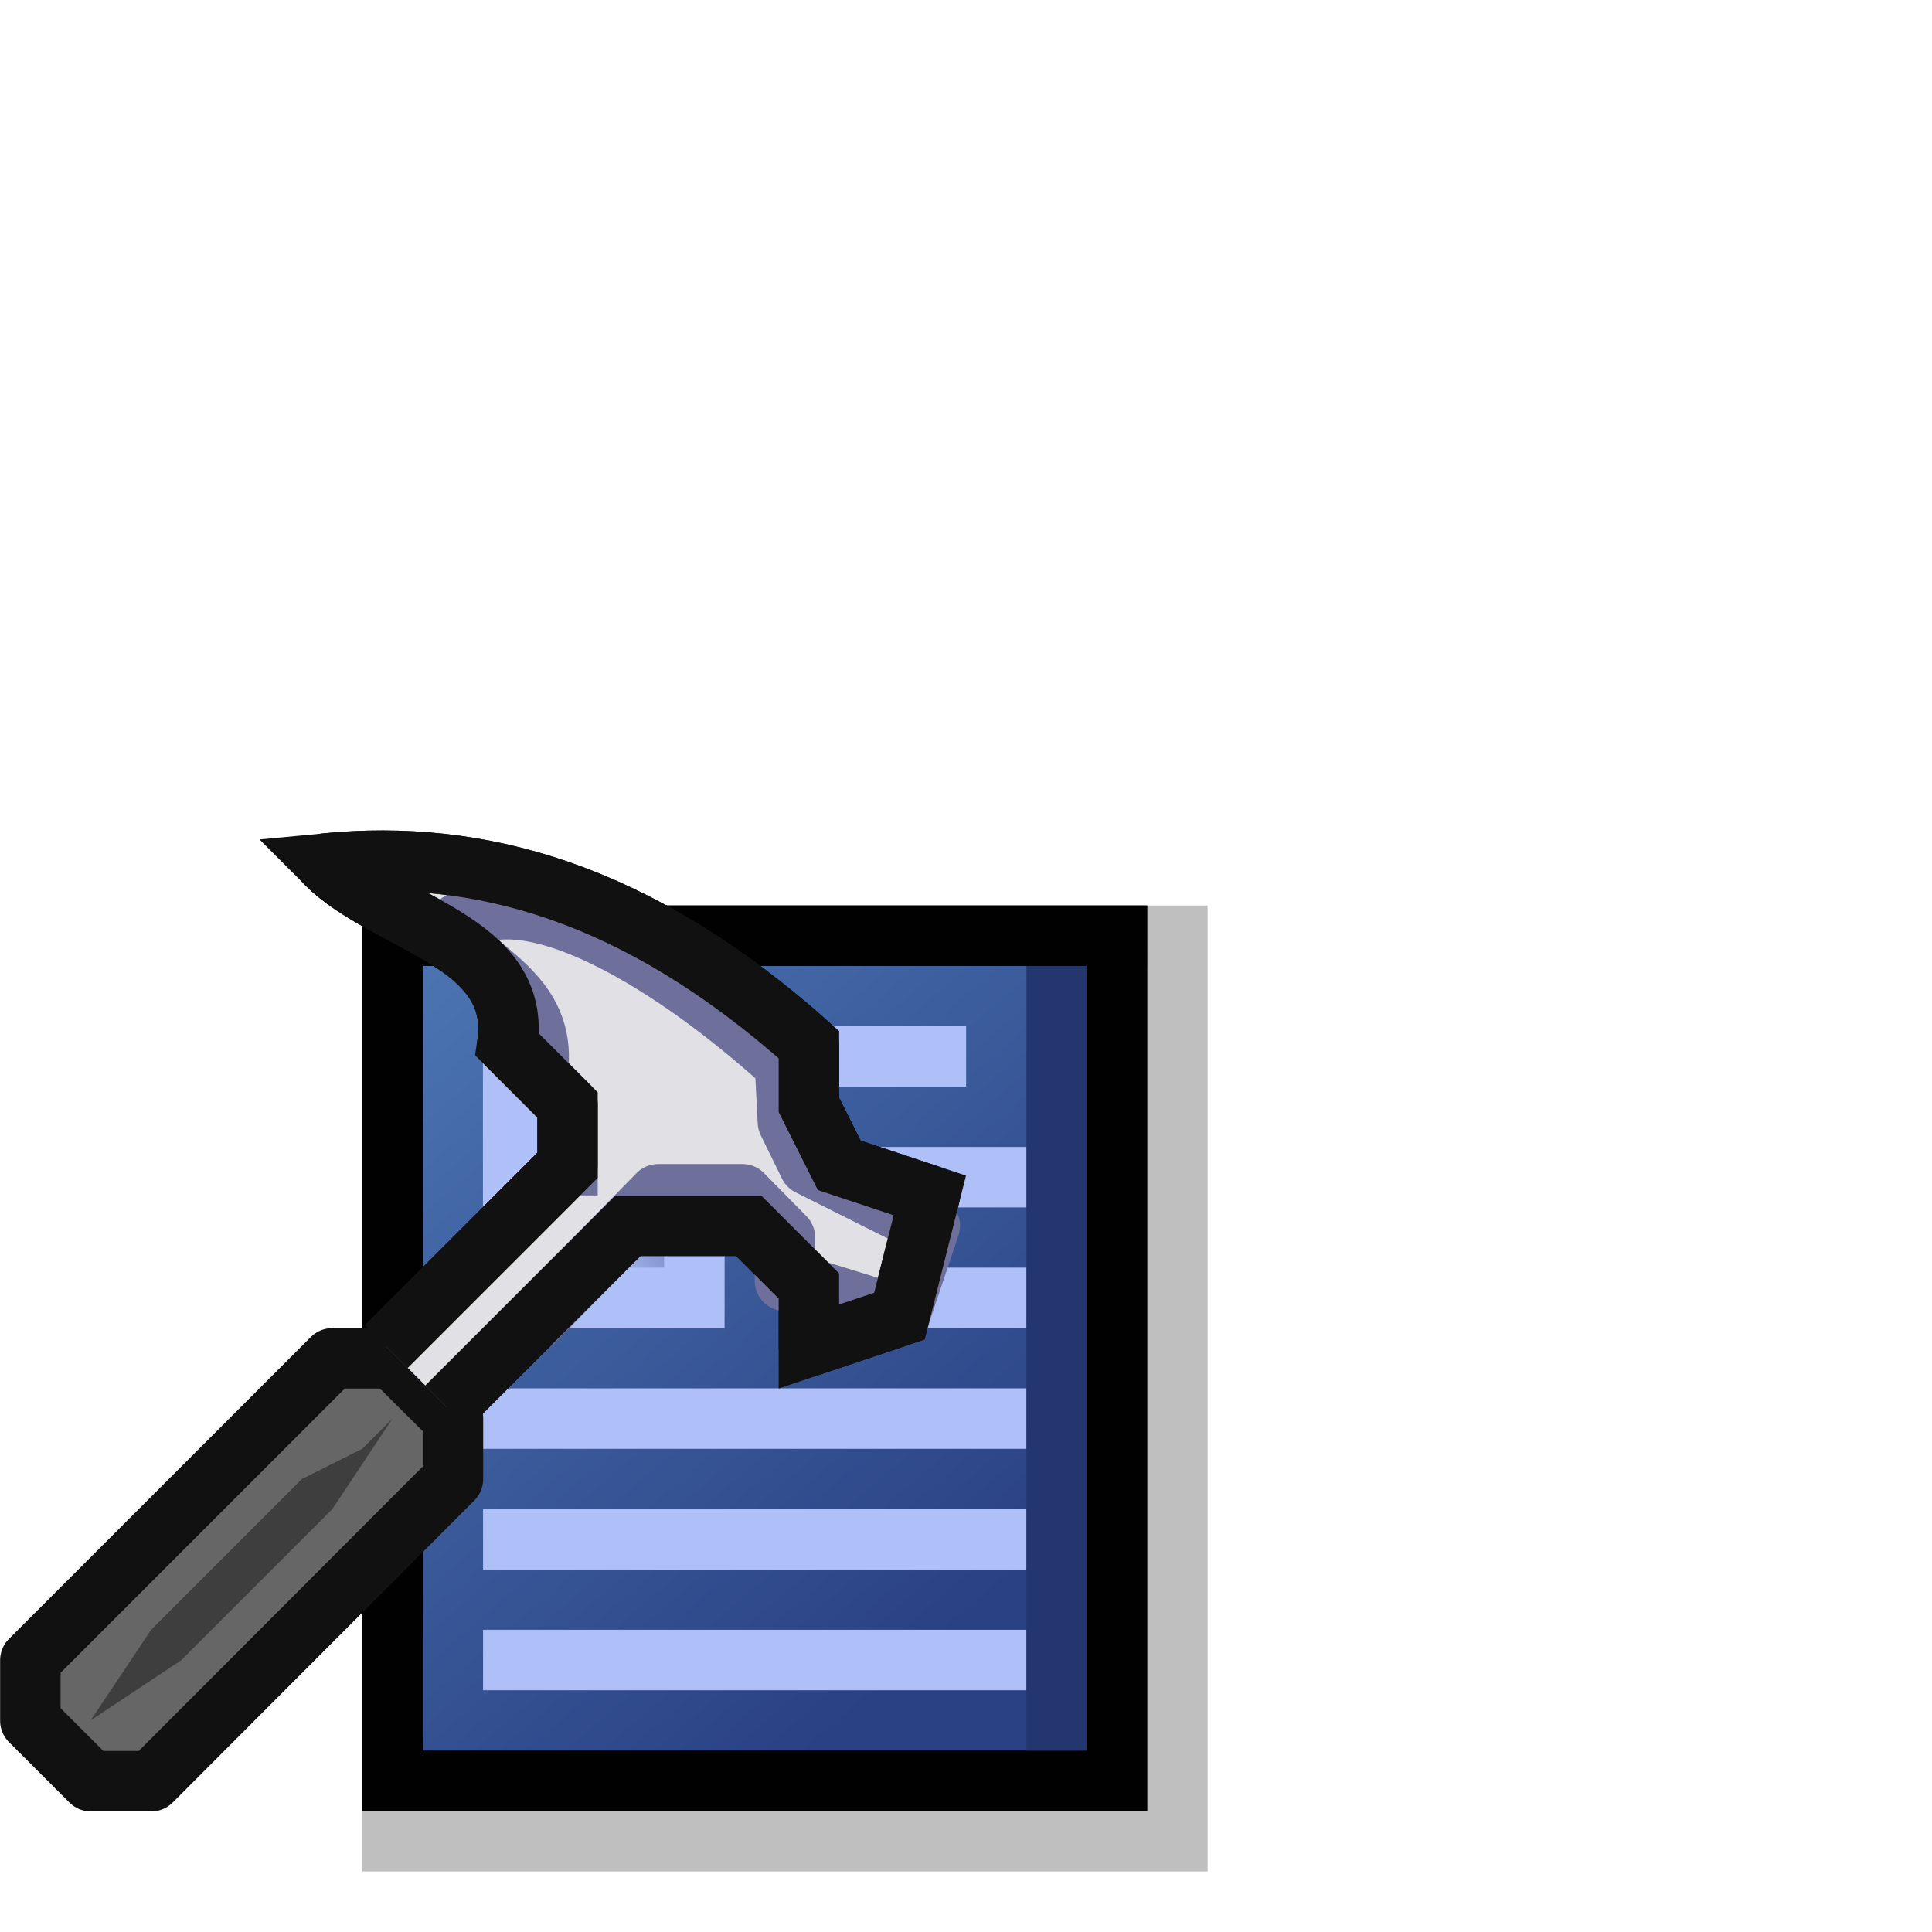 <?xml version="1.0" encoding="UTF-8" standalone="no"?>
<!-- Created with Inkscape (http://www.inkscape.org/) -->

<svg
   width="32"
   height="32"
   viewBox="0 0 8.467 8.467"
   version="1.1"
   id="svg5"
   inkscape:version="1.2.2 (b0a8486541, 2022-12-01)"
   sodipodi:docname="folder-development.svg"
   xml:space="preserve"
   xmlns:inkscape="http://www.inkscape.org/namespaces/inkscape"
   xmlns:sodipodi="http://sodipodi.sourceforge.net/DTD/sodipodi-0.dtd"
   xmlns:xlink="http://www.w3.org/1999/xlink"
   xmlns="http://www.w3.org/2000/svg"
   xmlns:svg="http://www.w3.org/2000/svg"><sodipodi:namedview
     id="namedview7"
     pagecolor="#ffffff"
     bordercolor="#000000"
     borderopacity="0.25"
     inkscape:showpageshadow="2"
     inkscape:pageopacity="0.0"
     inkscape:pagecheckerboard="false"
     inkscape:deskcolor="#d1d1d1"
     inkscape:document-units="px"
     showgrid="true"
     inkscape:zoom="61.207162"
     inkscape:cx="5.9960303"
     inkscape:cy="16.166409"
     inkscape:window-width="1192"
     inkscape:window-height="747"
     inkscape:window-x="95"
     inkscape:window-y="22"
     inkscape:window-maximized="0"
     inkscape:current-layer="svg5"
     showguides="false"><inkscape:grid
       type="xygrid"
       id="grid9"
       originx="0"
       originy="0"
       empspacing="2"
       spacingx="0.132"
       spacingy="0.132" /></sodipodi:namedview><defs
     id="defs2"><linearGradient
       inkscape:collect="always"
       xlink:href="#linearGradient32378"
       id="linearGradient32380"
       x1="5.292"
       y1="3.572"
       x2="7.805"
       y2="6.482"
       gradientUnits="userSpaceOnUse"
       gradientTransform="translate(-3.704,0.794)" /><linearGradient
       inkscape:collect="always"
       id="linearGradient32378"><stop
         style="stop-color:#4c75b3;stop-opacity:1;"
         offset="0"
         id="stop32374" /><stop
         style="stop-color:#2a4183;stop-opacity:1;"
         offset="1"
         id="stop32376" /></linearGradient><radialGradient
       inkscape:collect="always"
       xlink:href="#linearGradient34851"
       id="radialGradient35683"
       cx="2.381"
       cy="5.292"
       fx="2.381"
       fy="5.292"
       r="0.529"
       gradientUnits="userSpaceOnUse"
       gradientTransform="matrix(2.85,-6.560547e-7,1.9072103e-7,1.5,-4.406,-2.646)" /><linearGradient
       inkscape:collect="always"
       id="linearGradient34851"><stop
         style="stop-color:#aec0f7;stop-opacity:1;"
         offset="0"
         id="stop34847" /><stop
         style="stop-color:#23366d;stop-opacity:1;"
         offset="0.611"
         id="stop36375" /><stop
         style="stop-color:#4c73bf;stop-opacity:1;"
         offset="1"
         id="stop34849" /></linearGradient></defs><g
     id="g33649"
     transform="translate(0.265,-0.265)"><path
       style="fill:none;fill-opacity:1;stroke:#010101;stroke-width:0.265;stroke-linecap:square;stroke-dasharray:none;stroke-opacity:0.25"
       d="m 1.455,4.498 0,3.836 3.44,1e-7 0,-2.91 V 4.366 H 1.455"
       id="path32678"
       sodipodi:nodetypes="cccccc" /><path
       style="fill:url(#linearGradient32380);fill-opacity:1;stroke:#010101;stroke-width:0.265;stroke-linecap:square;stroke-dasharray:none;stroke-opacity:1"
       d="m 1.455,4.366 v 3.704 h 3.175 l -1e-7,-3.44 V 4.366 H 1.455"
       id="path32281"
       sodipodi:nodetypes="cccccc" /><path
       style="fill:none;fill-opacity:1;stroke:#23366d;stroke-width:0.265;stroke-linecap:butt;stroke-dasharray:none;stroke-opacity:1"
       d="M 4.366,4.498 V 4.63 8.07"
       id="path32680"
       sodipodi:nodetypes="ccc" /><path
       style="fill:none;fill-opacity:1;stroke:#010101;stroke-width:0.265;stroke-linecap:square;stroke-dasharray:none;stroke-opacity:1"
       d="m 1.455,4.498 v 3.572 h 3.175 l -1e-7,-2.91 V 4.366 H 1.455"
       id="path32814"
       sodipodi:nodetypes="cccccc" /><g
       id="g356"
       transform="translate(2.0000004e-8,0.529)"><rect
         style="fill:url(#radialGradient35683);fill-opacity:1;stroke:none;stroke-width:0.265;stroke-linecap:butt;stroke-dasharray:none;stroke-opacity:0.25"
         id="rect34845"
         width="1.058"
         height="1.323"
         x="1.852"
         y="4.233" /><rect
         style="fill:none;fill-opacity:1;stroke:#aec0f7;stroke-width:0.265;stroke-linecap:butt;stroke-dasharray:none;stroke-opacity:1"
         id="rect36377"
         width="0.794"
         height="1.058"
         x="1.984"
         y="4.366" /><path
         style="fill:none;fill-opacity:1;stroke:#aec0f7;stroke-width:0.265;stroke-linecap:butt;stroke-dasharray:none;stroke-opacity:1"
         d="M 3.175,4.366 H 3.969"
         id="path36853" /><path
         style="fill:none;fill-opacity:1;stroke:#aec0f7;stroke-width:0.265;stroke-linecap:butt;stroke-dasharray:none;stroke-opacity:1"
         d="M 3.175,4.895 H 4.233"
         id="path37044" /><path
         style="fill:none;fill-opacity:1;stroke:#aec0f7;stroke-width:0.265;stroke-linecap:butt;stroke-dasharray:none;stroke-opacity:1"
         d="M 3.175,5.424 H 4.233"
         id="path37098" /><path
         style="fill:none;fill-opacity:1;stroke:#aec0f7;stroke-width:0.265;stroke-linecap:butt;stroke-dasharray:none;stroke-opacity:1"
         d="M 1.852,5.953 H 4.233"
         id="path37100" /><path
         style="fill:none;fill-opacity:1;stroke:#aec0f7;stroke-width:0.265;stroke-linecap:butt;stroke-dasharray:none;stroke-opacity:1"
         d="M 1.852,6.482 H 4.233"
         id="path37102" /><path
         style="fill:none;fill-opacity:1;stroke:#aec0f7;stroke-width:0.265;stroke-linecap:butt;stroke-dasharray:none;stroke-opacity:1"
         d="M 1.852,7.011 H 4.233"
         id="path37104" /></g></g><g
     id="g8650"
     transform="translate(-0.291,1.587)"><path
       style="fill:#666666;fill-opacity:1;stroke:#111111;stroke-width:0.265;stroke-linejoin:round;stroke-miterlimit:10.2;stroke-opacity:1"
       d="M 2.011,4.366 H 1.747 L 0.424,5.689 v 0.265 l 0.265,0.265 h 0.265 L 2.276,4.895 V 4.63 L 2.011,4.366 H 1.879"
       id="path2429" /><path
       style="fill:#3e3e3e;fill-opacity:1;stroke:none;stroke-width:0.265;stroke-linejoin:round;stroke-miterlimit:10.2;stroke-opacity:1"
       d="M 1.879,4.762 1.614,4.895 0.953,5.556 0.688,5.953 1.085,5.689 1.747,5.027 2.011,4.63"
       id="path3300"
       sodipodi:nodetypes="ccccccc" /><path
       style="fill:#e1e1e5;fill-opacity:1;stroke:#111111;stroke-width:0.265;stroke-linejoin:round;stroke-miterlimit:10.2;stroke-opacity:1"
       d="m 1.984,4.314 0.794,-0.794 V 3.255 L 2.514,2.991 C 2.583,2.534 1.984,2.462 1.72,2.197 2.383,2.133 3.078,2.315 3.836,2.991 V 3.255 L 3.969,3.52 4.366,3.652 4.233,4.181 3.836,4.314 V 4.049 L 3.572,3.785 H 3.043 l -0.794,0.794"
       id="path4771"
       sodipodi:nodetypes="ccccccccccccccc" /><path
       style="fill:none;fill-opacity:1;stroke:#6f6f9c;stroke-width:0.265;stroke-linejoin:round;stroke-miterlimit:10.2;stroke-opacity:1"
       d="M 2.778,3.652 V 3.388 3.255 L 2.646,3.123 C 2.695,2.796 2.433,2.698 2.248,2.508 2.514,2.197 3.199,2.593 3.731,3.077 l 0.013,0.253 0.093,0.19 0.529,0.265 L 4.233,4.181 3.731,4.026 V 3.836 L 3.545,3.647 H 3.175 L 2.618,4.216"
       id="path4424"
       sodipodi:nodetypes="ccccccccccccccc" /><path
       style="fill:none;fill-opacity:1;stroke:#111111;stroke-width:0.265;stroke-linejoin:miter;stroke-miterlimit:10.2;stroke-dasharray:none;stroke-opacity:1"
       d="m 1.984,4.314 0.794,-0.794 V 3.255 L 2.514,2.991 C 2.583,2.534 1.984,2.462 1.72,2.197 2.383,2.133 3.078,2.315 3.836,2.991 V 3.255 L 3.969,3.52 4.366,3.652 4.233,4.181 3.836,4.314 V 4.049 L 3.572,3.785 H 3.043 l -0.794,0.794"
       id="path3606"
       sodipodi:nodetypes="ccccccccccccccc" /></g></svg>
